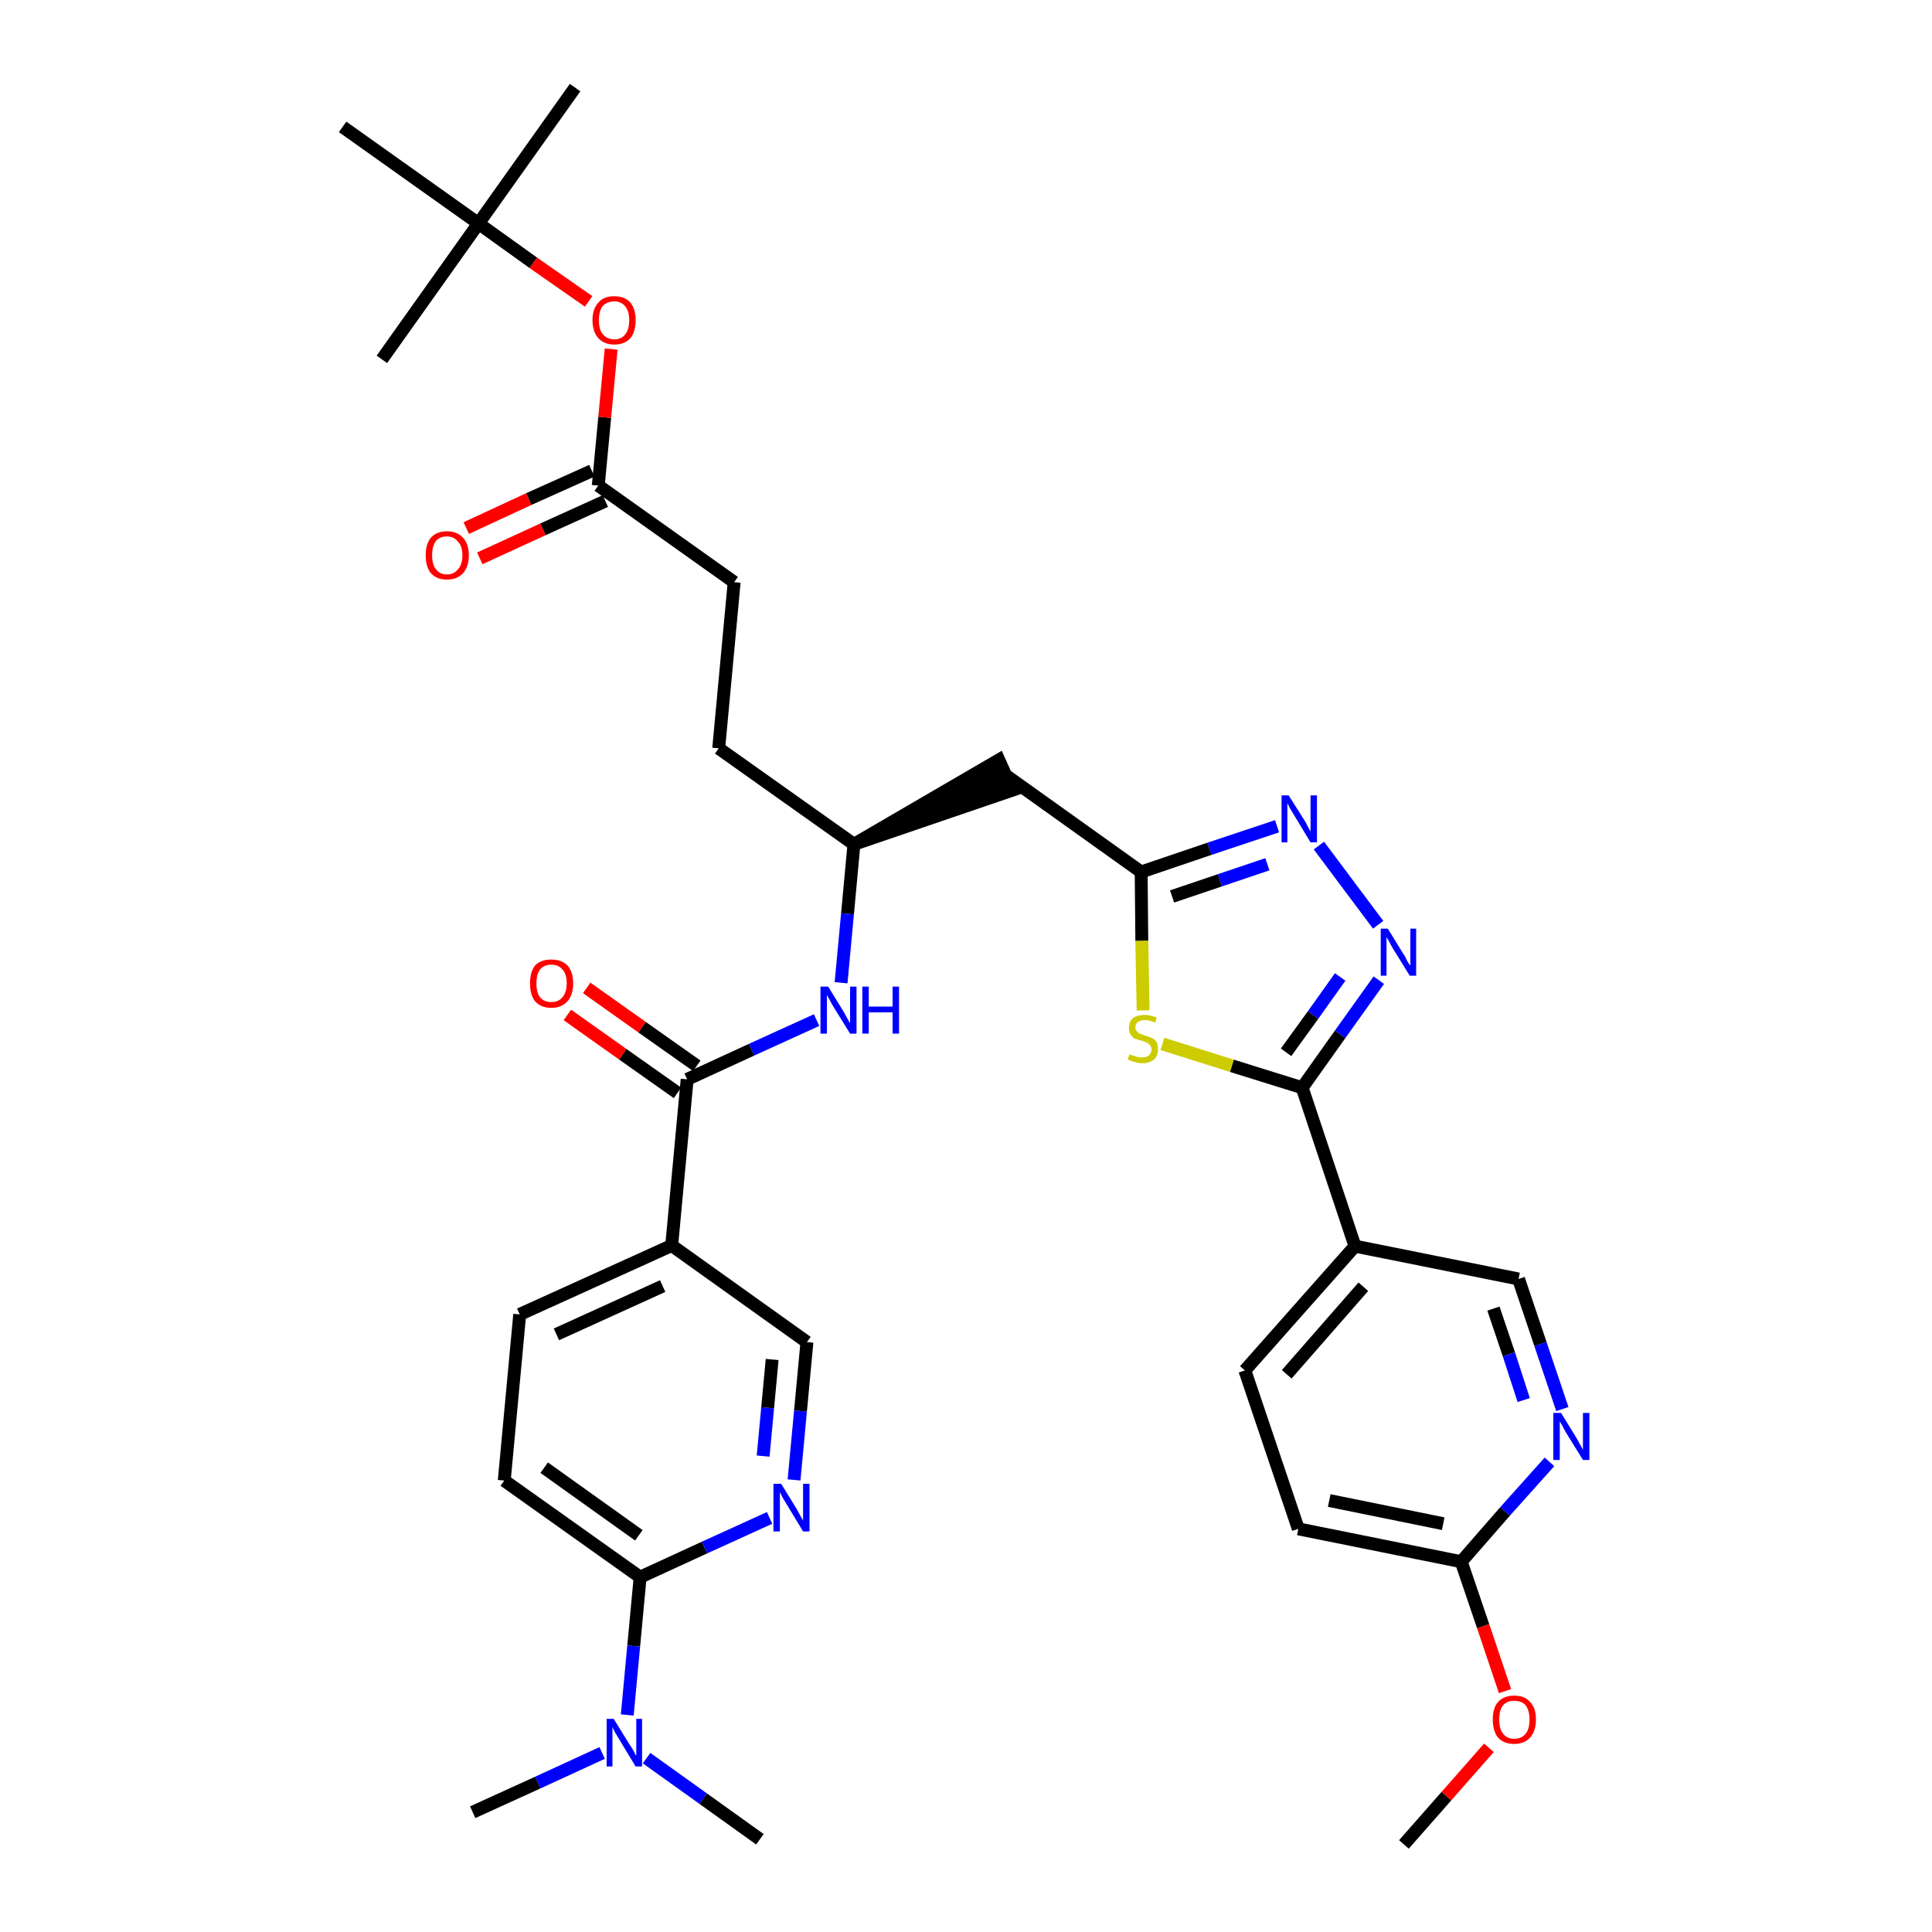 <?xml version='1.0' encoding='iso-8859-1'?>
<svg version='1.1' baseProfile='full'
              xmlns='http://www.w3.org/2000/svg'
                      xmlns:rdkit='http://www.rdkit.org/xml'
                      xmlns:xlink='http://www.w3.org/1999/xlink'
                  xml:space='preserve'
width='300px' height='300px' viewBox='0 0 300 300'>
<!-- END OF HEADER -->
<path class='bond-0 atom-0 atom-1' d='M 218.0,286.4 L 224.6,278.9' style='fill:none;fill-rule:evenodd;stroke:#000000;stroke-width:2.0px;stroke-linecap:butt;stroke-linejoin:miter;stroke-opacity:1' />
<path class='bond-0 atom-0 atom-1' d='M 224.6,278.9 L 231.2,271.4' style='fill:none;fill-rule:evenodd;stroke:#FF0000;stroke-width:2.0px;stroke-linecap:butt;stroke-linejoin:miter;stroke-opacity:1' />
<path class='bond-1 atom-1 atom-2' d='M 233.7,262.6 L 230.3,252.5' style='fill:none;fill-rule:evenodd;stroke:#FF0000;stroke-width:2.0px;stroke-linecap:butt;stroke-linejoin:miter;stroke-opacity:1' />
<path class='bond-1 atom-1 atom-2' d='M 230.3,252.5 L 226.9,242.5' style='fill:none;fill-rule:evenodd;stroke:#000000;stroke-width:2.0px;stroke-linecap:butt;stroke-linejoin:miter;stroke-opacity:1' />
<path class='bond-2 atom-2 atom-3' d='M 226.9,242.5 L 201.6,237.4' style='fill:none;fill-rule:evenodd;stroke:#000000;stroke-width:2.0px;stroke-linecap:butt;stroke-linejoin:miter;stroke-opacity:1' />
<path class='bond-2 atom-2 atom-3' d='M 224.1,236.6 L 206.4,233.0' style='fill:none;fill-rule:evenodd;stroke:#000000;stroke-width:2.0px;stroke-linecap:butt;stroke-linejoin:miter;stroke-opacity:1' />
<path class='bond-35 atom-35 atom-2' d='M 240.6,227.0 L 233.7,234.7' style='fill:none;fill-rule:evenodd;stroke:#0000FF;stroke-width:2.0px;stroke-linecap:butt;stroke-linejoin:miter;stroke-opacity:1' />
<path class='bond-35 atom-35 atom-2' d='M 233.7,234.7 L 226.9,242.5' style='fill:none;fill-rule:evenodd;stroke:#000000;stroke-width:2.0px;stroke-linecap:butt;stroke-linejoin:miter;stroke-opacity:1' />
<path class='bond-3 atom-3 atom-4' d='M 201.6,237.4 L 193.3,212.8' style='fill:none;fill-rule:evenodd;stroke:#000000;stroke-width:2.0px;stroke-linecap:butt;stroke-linejoin:miter;stroke-opacity:1' />
<path class='bond-4 atom-4 atom-5' d='M 193.3,212.8 L 210.4,193.5' style='fill:none;fill-rule:evenodd;stroke:#000000;stroke-width:2.0px;stroke-linecap:butt;stroke-linejoin:miter;stroke-opacity:1' />
<path class='bond-4 atom-4 atom-5' d='M 199.8,213.4 L 211.7,199.8' style='fill:none;fill-rule:evenodd;stroke:#000000;stroke-width:2.0px;stroke-linecap:butt;stroke-linejoin:miter;stroke-opacity:1' />
<path class='bond-5 atom-5 atom-6' d='M 210.4,193.5 L 202.2,168.9' style='fill:none;fill-rule:evenodd;stroke:#000000;stroke-width:2.0px;stroke-linecap:butt;stroke-linejoin:miter;stroke-opacity:1' />
<path class='bond-33 atom-5 atom-34' d='M 210.4,193.5 L 235.8,198.6' style='fill:none;fill-rule:evenodd;stroke:#000000;stroke-width:2.0px;stroke-linecap:butt;stroke-linejoin:miter;stroke-opacity:1' />
<path class='bond-6 atom-6 atom-7' d='M 202.2,168.9 L 208.1,160.6' style='fill:none;fill-rule:evenodd;stroke:#000000;stroke-width:2.0px;stroke-linecap:butt;stroke-linejoin:miter;stroke-opacity:1' />
<path class='bond-6 atom-6 atom-7' d='M 208.1,160.6 L 214.1,152.2' style='fill:none;fill-rule:evenodd;stroke:#0000FF;stroke-width:2.0px;stroke-linecap:butt;stroke-linejoin:miter;stroke-opacity:1' />
<path class='bond-6 atom-6 atom-7' d='M 199.7,163.4 L 203.9,157.6' style='fill:none;fill-rule:evenodd;stroke:#000000;stroke-width:2.0px;stroke-linecap:butt;stroke-linejoin:miter;stroke-opacity:1' />
<path class='bond-6 atom-6 atom-7' d='M 203.9,157.6 L 208.1,151.7' style='fill:none;fill-rule:evenodd;stroke:#0000FF;stroke-width:2.0px;stroke-linecap:butt;stroke-linejoin:miter;stroke-opacity:1' />
<path class='bond-36 atom-33 atom-6' d='M 180.5,162.1 L 191.3,165.5' style='fill:none;fill-rule:evenodd;stroke:#CCCC00;stroke-width:2.0px;stroke-linecap:butt;stroke-linejoin:miter;stroke-opacity:1' />
<path class='bond-36 atom-33 atom-6' d='M 191.3,165.5 L 202.2,168.9' style='fill:none;fill-rule:evenodd;stroke:#000000;stroke-width:2.0px;stroke-linecap:butt;stroke-linejoin:miter;stroke-opacity:1' />
<path class='bond-7 atom-7 atom-8' d='M 214.0,143.6 L 204.8,131.3' style='fill:none;fill-rule:evenodd;stroke:#0000FF;stroke-width:2.0px;stroke-linecap:butt;stroke-linejoin:miter;stroke-opacity:1' />
<path class='bond-8 atom-8 atom-9' d='M 198.3,128.3 L 187.8,131.8' style='fill:none;fill-rule:evenodd;stroke:#0000FF;stroke-width:2.0px;stroke-linecap:butt;stroke-linejoin:miter;stroke-opacity:1' />
<path class='bond-8 atom-8 atom-9' d='M 187.8,131.8 L 177.2,135.4' style='fill:none;fill-rule:evenodd;stroke:#000000;stroke-width:2.0px;stroke-linecap:butt;stroke-linejoin:miter;stroke-opacity:1' />
<path class='bond-8 atom-8 atom-9' d='M 196.8,134.2 L 189.4,136.7' style='fill:none;fill-rule:evenodd;stroke:#0000FF;stroke-width:2.0px;stroke-linecap:butt;stroke-linejoin:miter;stroke-opacity:1' />
<path class='bond-8 atom-8 atom-9' d='M 189.4,136.7 L 182.0,139.2' style='fill:none;fill-rule:evenodd;stroke:#000000;stroke-width:2.0px;stroke-linecap:butt;stroke-linejoin:miter;stroke-opacity:1' />
<path class='bond-9 atom-9 atom-10' d='M 177.2,135.4 L 156.2,120.4' style='fill:none;fill-rule:evenodd;stroke:#000000;stroke-width:2.0px;stroke-linecap:butt;stroke-linejoin:miter;stroke-opacity:1' />
<path class='bond-32 atom-9 atom-33' d='M 177.2,135.4 L 177.3,146.1' style='fill:none;fill-rule:evenodd;stroke:#000000;stroke-width:2.0px;stroke-linecap:butt;stroke-linejoin:miter;stroke-opacity:1' />
<path class='bond-32 atom-9 atom-33' d='M 177.3,146.1 L 177.5,156.9' style='fill:none;fill-rule:evenodd;stroke:#CCCC00;stroke-width:2.0px;stroke-linecap:butt;stroke-linejoin:miter;stroke-opacity:1' />
<path class='bond-10 atom-11 atom-10' d='M 132.6,131.1 L 157.2,122.7 L 155.1,118.0 Z' style='fill:#000000;fill-rule:evenodd;fill-opacity:1;stroke:#000000;stroke-width:2.0px;stroke-linecap:butt;stroke-linejoin:miter;stroke-opacity:1;' />
<path class='bond-11 atom-11 atom-12' d='M 132.6,131.1 L 111.6,116.2' style='fill:none;fill-rule:evenodd;stroke:#000000;stroke-width:2.0px;stroke-linecap:butt;stroke-linejoin:miter;stroke-opacity:1' />
<path class='bond-20 atom-11 atom-21' d='M 132.6,131.1 L 131.6,141.9' style='fill:none;fill-rule:evenodd;stroke:#000000;stroke-width:2.0px;stroke-linecap:butt;stroke-linejoin:miter;stroke-opacity:1' />
<path class='bond-20 atom-11 atom-21' d='M 131.6,141.9 L 130.6,152.6' style='fill:none;fill-rule:evenodd;stroke:#0000FF;stroke-width:2.0px;stroke-linecap:butt;stroke-linejoin:miter;stroke-opacity:1' />
<path class='bond-12 atom-12 atom-13' d='M 111.6,116.2 L 114.0,90.4' style='fill:none;fill-rule:evenodd;stroke:#000000;stroke-width:2.0px;stroke-linecap:butt;stroke-linejoin:miter;stroke-opacity:1' />
<path class='bond-13 atom-13 atom-14' d='M 114.0,90.4 L 92.9,75.4' style='fill:none;fill-rule:evenodd;stroke:#000000;stroke-width:2.0px;stroke-linecap:butt;stroke-linejoin:miter;stroke-opacity:1' />
<path class='bond-14 atom-14 atom-15' d='M 91.9,73.1 L 82.1,77.5' style='fill:none;fill-rule:evenodd;stroke:#000000;stroke-width:2.0px;stroke-linecap:butt;stroke-linejoin:miter;stroke-opacity:1' />
<path class='bond-14 atom-14 atom-15' d='M 82.1,77.5 L 72.4,82.0' style='fill:none;fill-rule:evenodd;stroke:#FF0000;stroke-width:2.0px;stroke-linecap:butt;stroke-linejoin:miter;stroke-opacity:1' />
<path class='bond-14 atom-14 atom-15' d='M 94.0,77.8 L 84.3,82.2' style='fill:none;fill-rule:evenodd;stroke:#000000;stroke-width:2.0px;stroke-linecap:butt;stroke-linejoin:miter;stroke-opacity:1' />
<path class='bond-14 atom-14 atom-15' d='M 84.3,82.2 L 74.5,86.7' style='fill:none;fill-rule:evenodd;stroke:#FF0000;stroke-width:2.0px;stroke-linecap:butt;stroke-linejoin:miter;stroke-opacity:1' />
<path class='bond-15 atom-14 atom-16' d='M 92.9,75.4 L 93.9,64.8' style='fill:none;fill-rule:evenodd;stroke:#000000;stroke-width:2.0px;stroke-linecap:butt;stroke-linejoin:miter;stroke-opacity:1' />
<path class='bond-15 atom-14 atom-16' d='M 93.9,64.8 L 94.9,54.2' style='fill:none;fill-rule:evenodd;stroke:#FF0000;stroke-width:2.0px;stroke-linecap:butt;stroke-linejoin:miter;stroke-opacity:1' />
<path class='bond-16 atom-16 atom-17' d='M 91.4,46.8 L 82.8,40.8' style='fill:none;fill-rule:evenodd;stroke:#FF0000;stroke-width:2.0px;stroke-linecap:butt;stroke-linejoin:miter;stroke-opacity:1' />
<path class='bond-16 atom-16 atom-17' d='M 82.8,40.8 L 74.3,34.7' style='fill:none;fill-rule:evenodd;stroke:#000000;stroke-width:2.0px;stroke-linecap:butt;stroke-linejoin:miter;stroke-opacity:1' />
<path class='bond-17 atom-17 atom-18' d='M 74.3,34.7 L 89.3,13.6' style='fill:none;fill-rule:evenodd;stroke:#000000;stroke-width:2.0px;stroke-linecap:butt;stroke-linejoin:miter;stroke-opacity:1' />
<path class='bond-18 atom-17 atom-19' d='M 74.3,34.7 L 59.3,55.8' style='fill:none;fill-rule:evenodd;stroke:#000000;stroke-width:2.0px;stroke-linecap:butt;stroke-linejoin:miter;stroke-opacity:1' />
<path class='bond-19 atom-17 atom-20' d='M 74.3,34.7 L 53.2,19.7' style='fill:none;fill-rule:evenodd;stroke:#000000;stroke-width:2.0px;stroke-linecap:butt;stroke-linejoin:miter;stroke-opacity:1' />
<path class='bond-21 atom-21 atom-22' d='M 126.8,158.4 L 116.7,163.0' style='fill:none;fill-rule:evenodd;stroke:#0000FF;stroke-width:2.0px;stroke-linecap:butt;stroke-linejoin:miter;stroke-opacity:1' />
<path class='bond-21 atom-21 atom-22' d='M 116.7,163.0 L 106.7,167.6' style='fill:none;fill-rule:evenodd;stroke:#000000;stroke-width:2.0px;stroke-linecap:butt;stroke-linejoin:miter;stroke-opacity:1' />
<path class='bond-22 atom-22 atom-23' d='M 108.2,165.5 L 99.7,159.5' style='fill:none;fill-rule:evenodd;stroke:#000000;stroke-width:2.0px;stroke-linecap:butt;stroke-linejoin:miter;stroke-opacity:1' />
<path class='bond-22 atom-22 atom-23' d='M 99.7,159.5 L 91.1,153.4' style='fill:none;fill-rule:evenodd;stroke:#FF0000;stroke-width:2.0px;stroke-linecap:butt;stroke-linejoin:miter;stroke-opacity:1' />
<path class='bond-22 atom-22 atom-23' d='M 105.2,169.7 L 96.7,163.7' style='fill:none;fill-rule:evenodd;stroke:#000000;stroke-width:2.0px;stroke-linecap:butt;stroke-linejoin:miter;stroke-opacity:1' />
<path class='bond-22 atom-22 atom-23' d='M 96.7,163.7 L 88.1,157.6' style='fill:none;fill-rule:evenodd;stroke:#FF0000;stroke-width:2.0px;stroke-linecap:butt;stroke-linejoin:miter;stroke-opacity:1' />
<path class='bond-23 atom-22 atom-24' d='M 106.7,167.6 L 104.3,193.4' style='fill:none;fill-rule:evenodd;stroke:#000000;stroke-width:2.0px;stroke-linecap:butt;stroke-linejoin:miter;stroke-opacity:1' />
<path class='bond-24 atom-24 atom-25' d='M 104.3,193.4 L 80.7,204.1' style='fill:none;fill-rule:evenodd;stroke:#000000;stroke-width:2.0px;stroke-linecap:butt;stroke-linejoin:miter;stroke-opacity:1' />
<path class='bond-24 atom-24 atom-25' d='M 102.9,199.7 L 86.4,207.2' style='fill:none;fill-rule:evenodd;stroke:#000000;stroke-width:2.0px;stroke-linecap:butt;stroke-linejoin:miter;stroke-opacity:1' />
<path class='bond-37 atom-32 atom-24' d='M 125.3,208.4 L 104.3,193.4' style='fill:none;fill-rule:evenodd;stroke:#000000;stroke-width:2.0px;stroke-linecap:butt;stroke-linejoin:miter;stroke-opacity:1' />
<path class='bond-25 atom-25 atom-26' d='M 80.7,204.1 L 78.3,229.9' style='fill:none;fill-rule:evenodd;stroke:#000000;stroke-width:2.0px;stroke-linecap:butt;stroke-linejoin:miter;stroke-opacity:1' />
<path class='bond-26 atom-26 atom-27' d='M 78.3,229.9 L 99.4,244.9' style='fill:none;fill-rule:evenodd;stroke:#000000;stroke-width:2.0px;stroke-linecap:butt;stroke-linejoin:miter;stroke-opacity:1' />
<path class='bond-26 atom-26 atom-27' d='M 84.5,227.9 L 99.2,238.4' style='fill:none;fill-rule:evenodd;stroke:#000000;stroke-width:2.0px;stroke-linecap:butt;stroke-linejoin:miter;stroke-opacity:1' />
<path class='bond-27 atom-27 atom-28' d='M 99.4,244.9 L 98.4,255.6' style='fill:none;fill-rule:evenodd;stroke:#000000;stroke-width:2.0px;stroke-linecap:butt;stroke-linejoin:miter;stroke-opacity:1' />
<path class='bond-27 atom-27 atom-28' d='M 98.4,255.6 L 97.4,266.3' style='fill:none;fill-rule:evenodd;stroke:#0000FF;stroke-width:2.0px;stroke-linecap:butt;stroke-linejoin:miter;stroke-opacity:1' />
<path class='bond-30 atom-27 atom-31' d='M 99.4,244.9 L 109.4,240.3' style='fill:none;fill-rule:evenodd;stroke:#000000;stroke-width:2.0px;stroke-linecap:butt;stroke-linejoin:miter;stroke-opacity:1' />
<path class='bond-30 atom-27 atom-31' d='M 109.4,240.3 L 119.5,235.7' style='fill:none;fill-rule:evenodd;stroke:#0000FF;stroke-width:2.0px;stroke-linecap:butt;stroke-linejoin:miter;stroke-opacity:1' />
<path class='bond-28 atom-28 atom-29' d='M 93.5,272.2 L 83.5,276.8' style='fill:none;fill-rule:evenodd;stroke:#0000FF;stroke-width:2.0px;stroke-linecap:butt;stroke-linejoin:miter;stroke-opacity:1' />
<path class='bond-28 atom-28 atom-29' d='M 83.5,276.8 L 73.4,281.4' style='fill:none;fill-rule:evenodd;stroke:#000000;stroke-width:2.0px;stroke-linecap:butt;stroke-linejoin:miter;stroke-opacity:1' />
<path class='bond-29 atom-28 atom-30' d='M 100.4,273.0 L 109.2,279.3' style='fill:none;fill-rule:evenodd;stroke:#0000FF;stroke-width:2.0px;stroke-linecap:butt;stroke-linejoin:miter;stroke-opacity:1' />
<path class='bond-29 atom-28 atom-30' d='M 109.2,279.3 L 118.0,285.6' style='fill:none;fill-rule:evenodd;stroke:#000000;stroke-width:2.0px;stroke-linecap:butt;stroke-linejoin:miter;stroke-opacity:1' />
<path class='bond-31 atom-31 atom-32' d='M 123.3,229.8 L 124.3,219.1' style='fill:none;fill-rule:evenodd;stroke:#0000FF;stroke-width:2.0px;stroke-linecap:butt;stroke-linejoin:miter;stroke-opacity:1' />
<path class='bond-31 atom-31 atom-32' d='M 124.3,219.1 L 125.3,208.4' style='fill:none;fill-rule:evenodd;stroke:#000000;stroke-width:2.0px;stroke-linecap:butt;stroke-linejoin:miter;stroke-opacity:1' />
<path class='bond-31 atom-31 atom-32' d='M 118.5,226.1 L 119.2,218.6' style='fill:none;fill-rule:evenodd;stroke:#0000FF;stroke-width:2.0px;stroke-linecap:butt;stroke-linejoin:miter;stroke-opacity:1' />
<path class='bond-31 atom-31 atom-32' d='M 119.2,218.6 L 119.9,211.1' style='fill:none;fill-rule:evenodd;stroke:#000000;stroke-width:2.0px;stroke-linecap:butt;stroke-linejoin:miter;stroke-opacity:1' />
<path class='bond-34 atom-34 atom-35' d='M 235.8,198.6 L 239.2,208.7' style='fill:none;fill-rule:evenodd;stroke:#000000;stroke-width:2.0px;stroke-linecap:butt;stroke-linejoin:miter;stroke-opacity:1' />
<path class='bond-34 atom-34 atom-35' d='M 239.2,208.7 L 242.6,218.8' style='fill:none;fill-rule:evenodd;stroke:#0000FF;stroke-width:2.0px;stroke-linecap:butt;stroke-linejoin:miter;stroke-opacity:1' />
<path class='bond-34 atom-34 atom-35' d='M 231.9,203.2 L 234.3,210.3' style='fill:none;fill-rule:evenodd;stroke:#000000;stroke-width:2.0px;stroke-linecap:butt;stroke-linejoin:miter;stroke-opacity:1' />
<path class='bond-34 atom-34 atom-35' d='M 234.3,210.3 L 236.6,217.4' style='fill:none;fill-rule:evenodd;stroke:#0000FF;stroke-width:2.0px;stroke-linecap:butt;stroke-linejoin:miter;stroke-opacity:1' />
<path  class='atom-1' d='M 231.8 267.0
Q 231.8 265.2, 232.6 264.3
Q 233.5 263.3, 235.1 263.3
Q 236.8 263.3, 237.6 264.3
Q 238.5 265.2, 238.5 267.0
Q 238.5 268.8, 237.6 269.8
Q 236.7 270.8, 235.1 270.8
Q 233.5 270.8, 232.6 269.8
Q 231.8 268.8, 231.8 267.0
M 235.1 270.0
Q 236.3 270.0, 236.9 269.2
Q 237.5 268.5, 237.5 267.0
Q 237.5 265.6, 236.9 264.8
Q 236.3 264.1, 235.1 264.1
Q 234.0 264.1, 233.4 264.8
Q 232.8 265.5, 232.8 267.0
Q 232.8 268.5, 233.4 269.2
Q 234.0 270.0, 235.1 270.0
' fill='#FF0000'/>
<path  class='atom-7' d='M 215.5 144.2
L 217.9 148.1
Q 218.2 148.5, 218.5 149.2
Q 218.9 149.9, 219.0 149.9
L 219.0 144.2
L 219.9 144.2
L 219.9 151.5
L 218.9 151.5
L 216.3 147.3
Q 216.0 146.8, 215.7 146.2
Q 215.4 145.7, 215.3 145.5
L 215.3 151.5
L 214.4 151.5
L 214.4 144.2
L 215.5 144.2
' fill='#0000FF'/>
<path  class='atom-8' d='M 200.1 123.5
L 202.5 127.3
Q 202.8 127.7, 203.1 128.4
Q 203.5 129.1, 203.5 129.1
L 203.5 123.5
L 204.5 123.5
L 204.5 130.8
L 203.5 130.8
L 200.9 126.5
Q 200.6 126.0, 200.3 125.5
Q 200.0 124.9, 199.9 124.7
L 199.9 130.8
L 199.0 130.8
L 199.0 123.5
L 200.1 123.5
' fill='#0000FF'/>
<path  class='atom-15' d='M 66.1 86.2
Q 66.1 84.5, 66.9 83.5
Q 67.8 82.5, 69.4 82.5
Q 71.0 82.5, 71.9 83.5
Q 72.8 84.5, 72.8 86.2
Q 72.8 88.0, 71.9 89.0
Q 71.0 90.0, 69.4 90.0
Q 67.8 90.0, 66.9 89.0
Q 66.1 88.0, 66.1 86.2
M 69.4 89.2
Q 70.5 89.2, 71.1 88.4
Q 71.8 87.7, 71.8 86.2
Q 71.8 84.8, 71.1 84.1
Q 70.5 83.3, 69.4 83.3
Q 68.3 83.3, 67.7 84.0
Q 67.1 84.8, 67.1 86.2
Q 67.1 87.7, 67.7 88.4
Q 68.3 89.2, 69.4 89.2
' fill='#FF0000'/>
<path  class='atom-16' d='M 92.0 49.7
Q 92.0 48.0, 92.9 47.0
Q 93.7 46.0, 95.4 46.0
Q 97.0 46.0, 97.9 47.0
Q 98.7 48.0, 98.7 49.7
Q 98.7 51.5, 97.9 52.5
Q 97.0 53.5, 95.4 53.5
Q 93.8 53.5, 92.9 52.5
Q 92.0 51.5, 92.0 49.7
M 95.4 52.7
Q 96.5 52.7, 97.1 51.9
Q 97.7 51.2, 97.7 49.7
Q 97.7 48.3, 97.1 47.6
Q 96.5 46.8, 95.4 46.8
Q 94.3 46.8, 93.6 47.5
Q 93.0 48.3, 93.0 49.7
Q 93.0 51.2, 93.6 51.9
Q 94.3 52.7, 95.4 52.7
' fill='#FF0000'/>
<path  class='atom-21' d='M 128.6 153.2
L 131.0 157.1
Q 131.2 157.5, 131.6 158.2
Q 132.0 158.9, 132.0 158.9
L 132.0 153.2
L 133.0 153.2
L 133.0 160.5
L 132.0 160.5
L 129.4 156.3
Q 129.1 155.8, 128.8 155.2
Q 128.5 154.7, 128.4 154.5
L 128.4 160.5
L 127.4 160.5
L 127.4 153.2
L 128.6 153.2
' fill='#0000FF'/>
<path  class='atom-21' d='M 133.9 153.2
L 134.9 153.2
L 134.9 156.3
L 138.6 156.3
L 138.6 153.2
L 139.6 153.2
L 139.6 160.5
L 138.6 160.5
L 138.6 157.2
L 134.9 157.2
L 134.9 160.5
L 133.9 160.5
L 133.9 153.2
' fill='#0000FF'/>
<path  class='atom-23' d='M 82.3 152.7
Q 82.3 150.9, 83.1 149.9
Q 84.0 149.0, 85.6 149.0
Q 87.2 149.0, 88.1 149.9
Q 89.0 150.9, 89.0 152.7
Q 89.0 154.5, 88.1 155.5
Q 87.2 156.5, 85.6 156.5
Q 84.0 156.5, 83.1 155.5
Q 82.3 154.5, 82.3 152.7
M 85.6 155.6
Q 86.7 155.6, 87.3 154.9
Q 88.0 154.1, 88.0 152.7
Q 88.0 151.2, 87.3 150.5
Q 86.7 149.8, 85.6 149.8
Q 84.5 149.8, 83.9 150.5
Q 83.3 151.2, 83.3 152.7
Q 83.3 154.2, 83.9 154.9
Q 84.5 155.6, 85.6 155.6
' fill='#FF0000'/>
<path  class='atom-28' d='M 95.3 266.9
L 97.7 270.8
Q 98.0 271.2, 98.4 271.9
Q 98.7 272.6, 98.8 272.6
L 98.8 266.9
L 99.7 266.9
L 99.7 274.3
L 98.7 274.3
L 96.1 270.0
Q 95.8 269.5, 95.5 269.0
Q 95.2 268.4, 95.1 268.2
L 95.1 274.3
L 94.2 274.3
L 94.2 266.9
L 95.3 266.9
' fill='#0000FF'/>
<path  class='atom-31' d='M 121.3 230.4
L 123.7 234.3
Q 123.9 234.7, 124.3 235.4
Q 124.7 236.1, 124.7 236.1
L 124.7 230.4
L 125.7 230.4
L 125.7 237.8
L 124.7 237.8
L 122.1 233.5
Q 121.8 233.0, 121.5 232.5
Q 121.2 231.9, 121.1 231.7
L 121.1 237.8
L 120.1 237.8
L 120.1 230.4
L 121.3 230.4
' fill='#0000FF'/>
<path  class='atom-33' d='M 175.4 163.7
Q 175.5 163.8, 175.9 163.9
Q 176.2 164.0, 176.6 164.1
Q 176.9 164.2, 177.3 164.2
Q 178.0 164.2, 178.4 163.9
Q 178.8 163.5, 178.8 163.0
Q 178.8 162.6, 178.6 162.3
Q 178.4 162.1, 178.1 161.9
Q 177.8 161.8, 177.3 161.6
Q 176.6 161.4, 176.2 161.3
Q 175.9 161.1, 175.6 160.7
Q 175.3 160.3, 175.3 159.6
Q 175.3 158.7, 175.9 158.1
Q 176.6 157.6, 177.8 157.6
Q 178.6 157.6, 179.6 158.0
L 179.4 158.8
Q 178.5 158.4, 177.8 158.4
Q 177.1 158.4, 176.7 158.7
Q 176.3 159.0, 176.3 159.5
Q 176.3 159.9, 176.5 160.1
Q 176.7 160.4, 177.0 160.5
Q 177.3 160.6, 177.8 160.8
Q 178.5 161.0, 178.9 161.2
Q 179.3 161.4, 179.6 161.8
Q 179.8 162.2, 179.8 163.0
Q 179.8 164.0, 179.2 164.5
Q 178.5 165.1, 177.4 165.1
Q 176.7 165.1, 176.2 164.9
Q 175.7 164.8, 175.1 164.5
L 175.4 163.7
' fill='#CCCC00'/>
<path  class='atom-35' d='M 242.4 219.4
L 244.8 223.3
Q 245.0 223.7, 245.4 224.4
Q 245.8 225.1, 245.8 225.1
L 245.8 219.4
L 246.8 219.4
L 246.8 226.7
L 245.8 226.7
L 243.2 222.5
Q 242.9 222.0, 242.6 221.4
Q 242.3 220.9, 242.2 220.7
L 242.2 226.7
L 241.2 226.7
L 241.2 219.4
L 242.4 219.4
' fill='#0000FF'/>
</svg>
